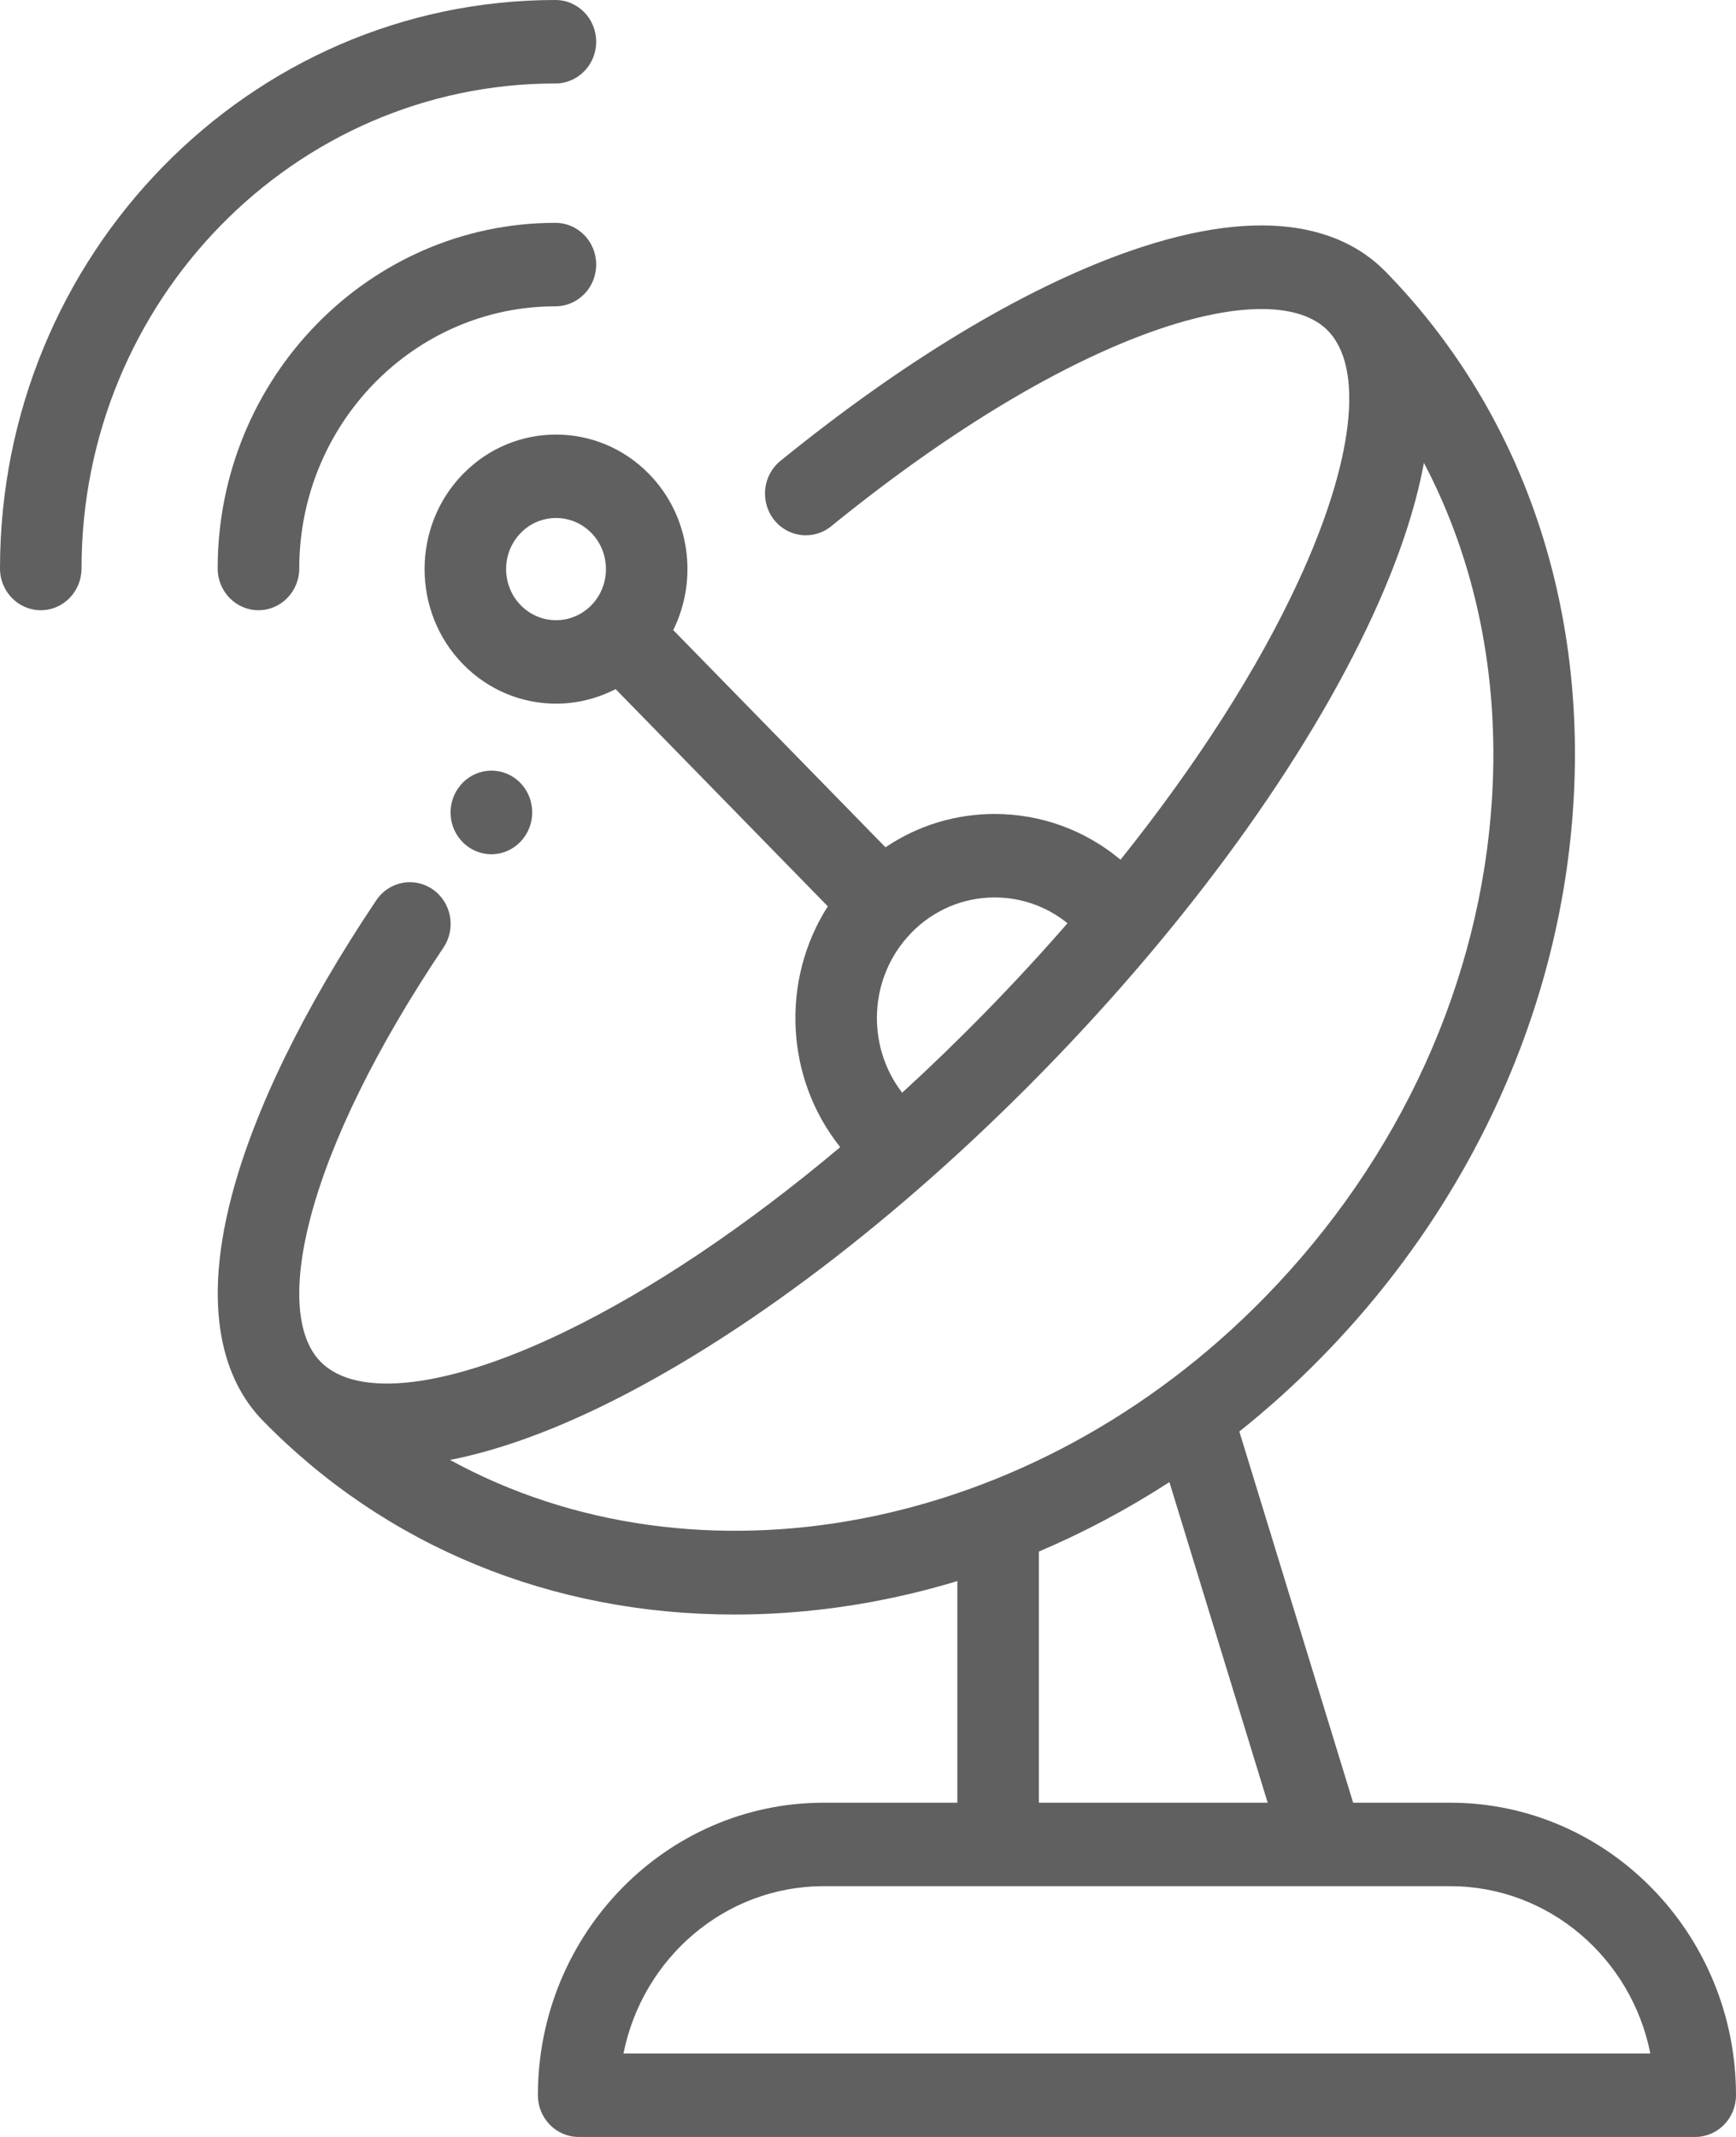 <svg width="26" height="32" viewBox="0 0 26 32" fill="none" xmlns="http://www.w3.org/2000/svg">
<path d="M6.892 11.764C7.106 11.502 7.486 11.464 7.746 11.68C8.007 11.898 8.047 12.291 7.835 12.558C7.827 12.568 7.818 12.578 7.811 12.587C7.69 12.723 7.525 12.792 7.358 12.792C7.212 12.792 7.065 12.738 6.948 12.629C6.704 12.402 6.681 12.019 6.892 11.764Z" fill="#606060"/>
<path d="M11.715 24.154C11.474 24.17 11.234 24.177 10.996 24.177C8.266 24.177 5.78 23.161 3.937 21.274C3.451 20.778 2.977 19.791 3.469 17.912C3.808 16.62 4.557 15.088 5.635 13.482C5.826 13.197 6.206 13.125 6.484 13.32C6.762 13.515 6.833 13.904 6.642 14.189C5.642 15.68 4.953 17.079 4.649 18.236C4.383 19.253 4.436 20.018 4.8 20.39C5.35 20.953 6.719 20.785 8.461 19.942C9.764 19.311 11.178 18.36 12.584 17.178C11.755 16.141 11.694 14.673 12.398 13.572L9.22 10.319C8.94 10.464 8.634 10.537 8.328 10.537C7.823 10.537 7.319 10.34 6.935 9.947C6.167 9.162 6.167 7.883 6.935 7.097C7.703 6.311 8.952 6.311 9.72 7.097C10.338 7.729 10.458 8.678 10.083 9.435L13.262 12.688C13.743 12.363 14.307 12.189 14.897 12.189C15.592 12.189 16.251 12.431 16.782 12.874C17.922 11.449 18.839 10.018 19.449 8.697C20.273 6.914 20.437 5.514 19.887 4.951C19.065 4.11 16.178 4.85 12.448 7.881C12.184 8.095 11.8 8.05 11.59 7.78C11.38 7.509 11.424 7.116 11.688 6.902C13.52 5.414 15.308 4.335 16.858 3.782C19.072 2.992 20.197 3.501 20.751 4.067L20.751 4.067C22.755 6.118 23.755 8.945 23.565 12.027C23.378 15.08 22.044 18.021 19.808 20.309C19.412 20.715 18.995 21.091 18.561 21.437C18.562 21.442 18.564 21.447 18.566 21.451L20.266 26.995H21.72C24.08 26.995 26 28.96 26 31.375C26 31.72 25.727 32 25.389 32H8.666C8.329 32 8.056 31.72 8.056 31.375C8.056 28.96 9.975 26.995 12.335 26.995H14.338V23.676C13.482 23.935 12.604 24.097 11.715 24.154ZM8.857 7.981C8.711 7.831 8.519 7.757 8.328 7.757C8.136 7.757 7.944 7.831 7.799 7.981C7.507 8.279 7.507 8.765 7.799 9.063C8.09 9.362 8.565 9.362 8.857 9.063C9.148 8.765 9.148 8.279 8.857 7.981ZM14.897 13.439C14.426 13.439 13.983 13.627 13.65 13.967L13.649 13.968L13.649 13.969C13.011 14.622 12.965 15.655 13.512 16.363C13.934 15.977 14.353 15.572 14.766 15.149C15.192 14.713 15.6 14.271 15.988 13.825C15.678 13.575 15.298 13.439 14.897 13.439ZM17.514 22.194C16.887 22.6 16.233 22.948 15.559 23.234V26.995H18.986L17.514 22.194ZM12.335 28.245C10.858 28.245 9.622 29.323 9.338 30.75H24.717C24.434 29.323 23.198 28.245 21.72 28.245H12.335ZM18.944 19.425C20.969 17.353 22.178 14.698 22.346 11.949C22.458 10.125 22.102 8.407 21.326 6.931C21.198 7.623 20.94 8.394 20.553 9.232C19.557 11.388 17.808 13.803 15.63 16.033C13.451 18.262 11.091 20.052 8.984 21.072C8.167 21.467 7.414 21.73 6.74 21.862C10.418 23.877 15.452 22.999 18.944 19.425Z" fill="#606060"/>
<path d="M8.318 3.337C8.656 3.337 8.929 3.616 8.929 3.962C8.929 4.307 8.656 4.587 8.318 4.587C6.203 4.587 4.482 6.348 4.482 8.513C4.482 8.858 4.208 9.138 3.871 9.138C3.534 9.138 3.26 8.858 3.26 8.513C3.26 5.659 5.529 3.337 8.318 3.337Z" fill="#606060"/>
<path d="M8.318 0C8.656 0 8.929 0.28 8.929 0.625C8.929 0.97 8.656 1.25 8.318 1.25C4.405 1.25 1.221 4.508 1.221 8.513C1.221 8.858 0.948 9.138 0.611 9.138C0.273 9.138 0 8.858 0 8.513C0 3.819 3.732 0 8.318 0Z" fill="#606060"/>
</svg>
